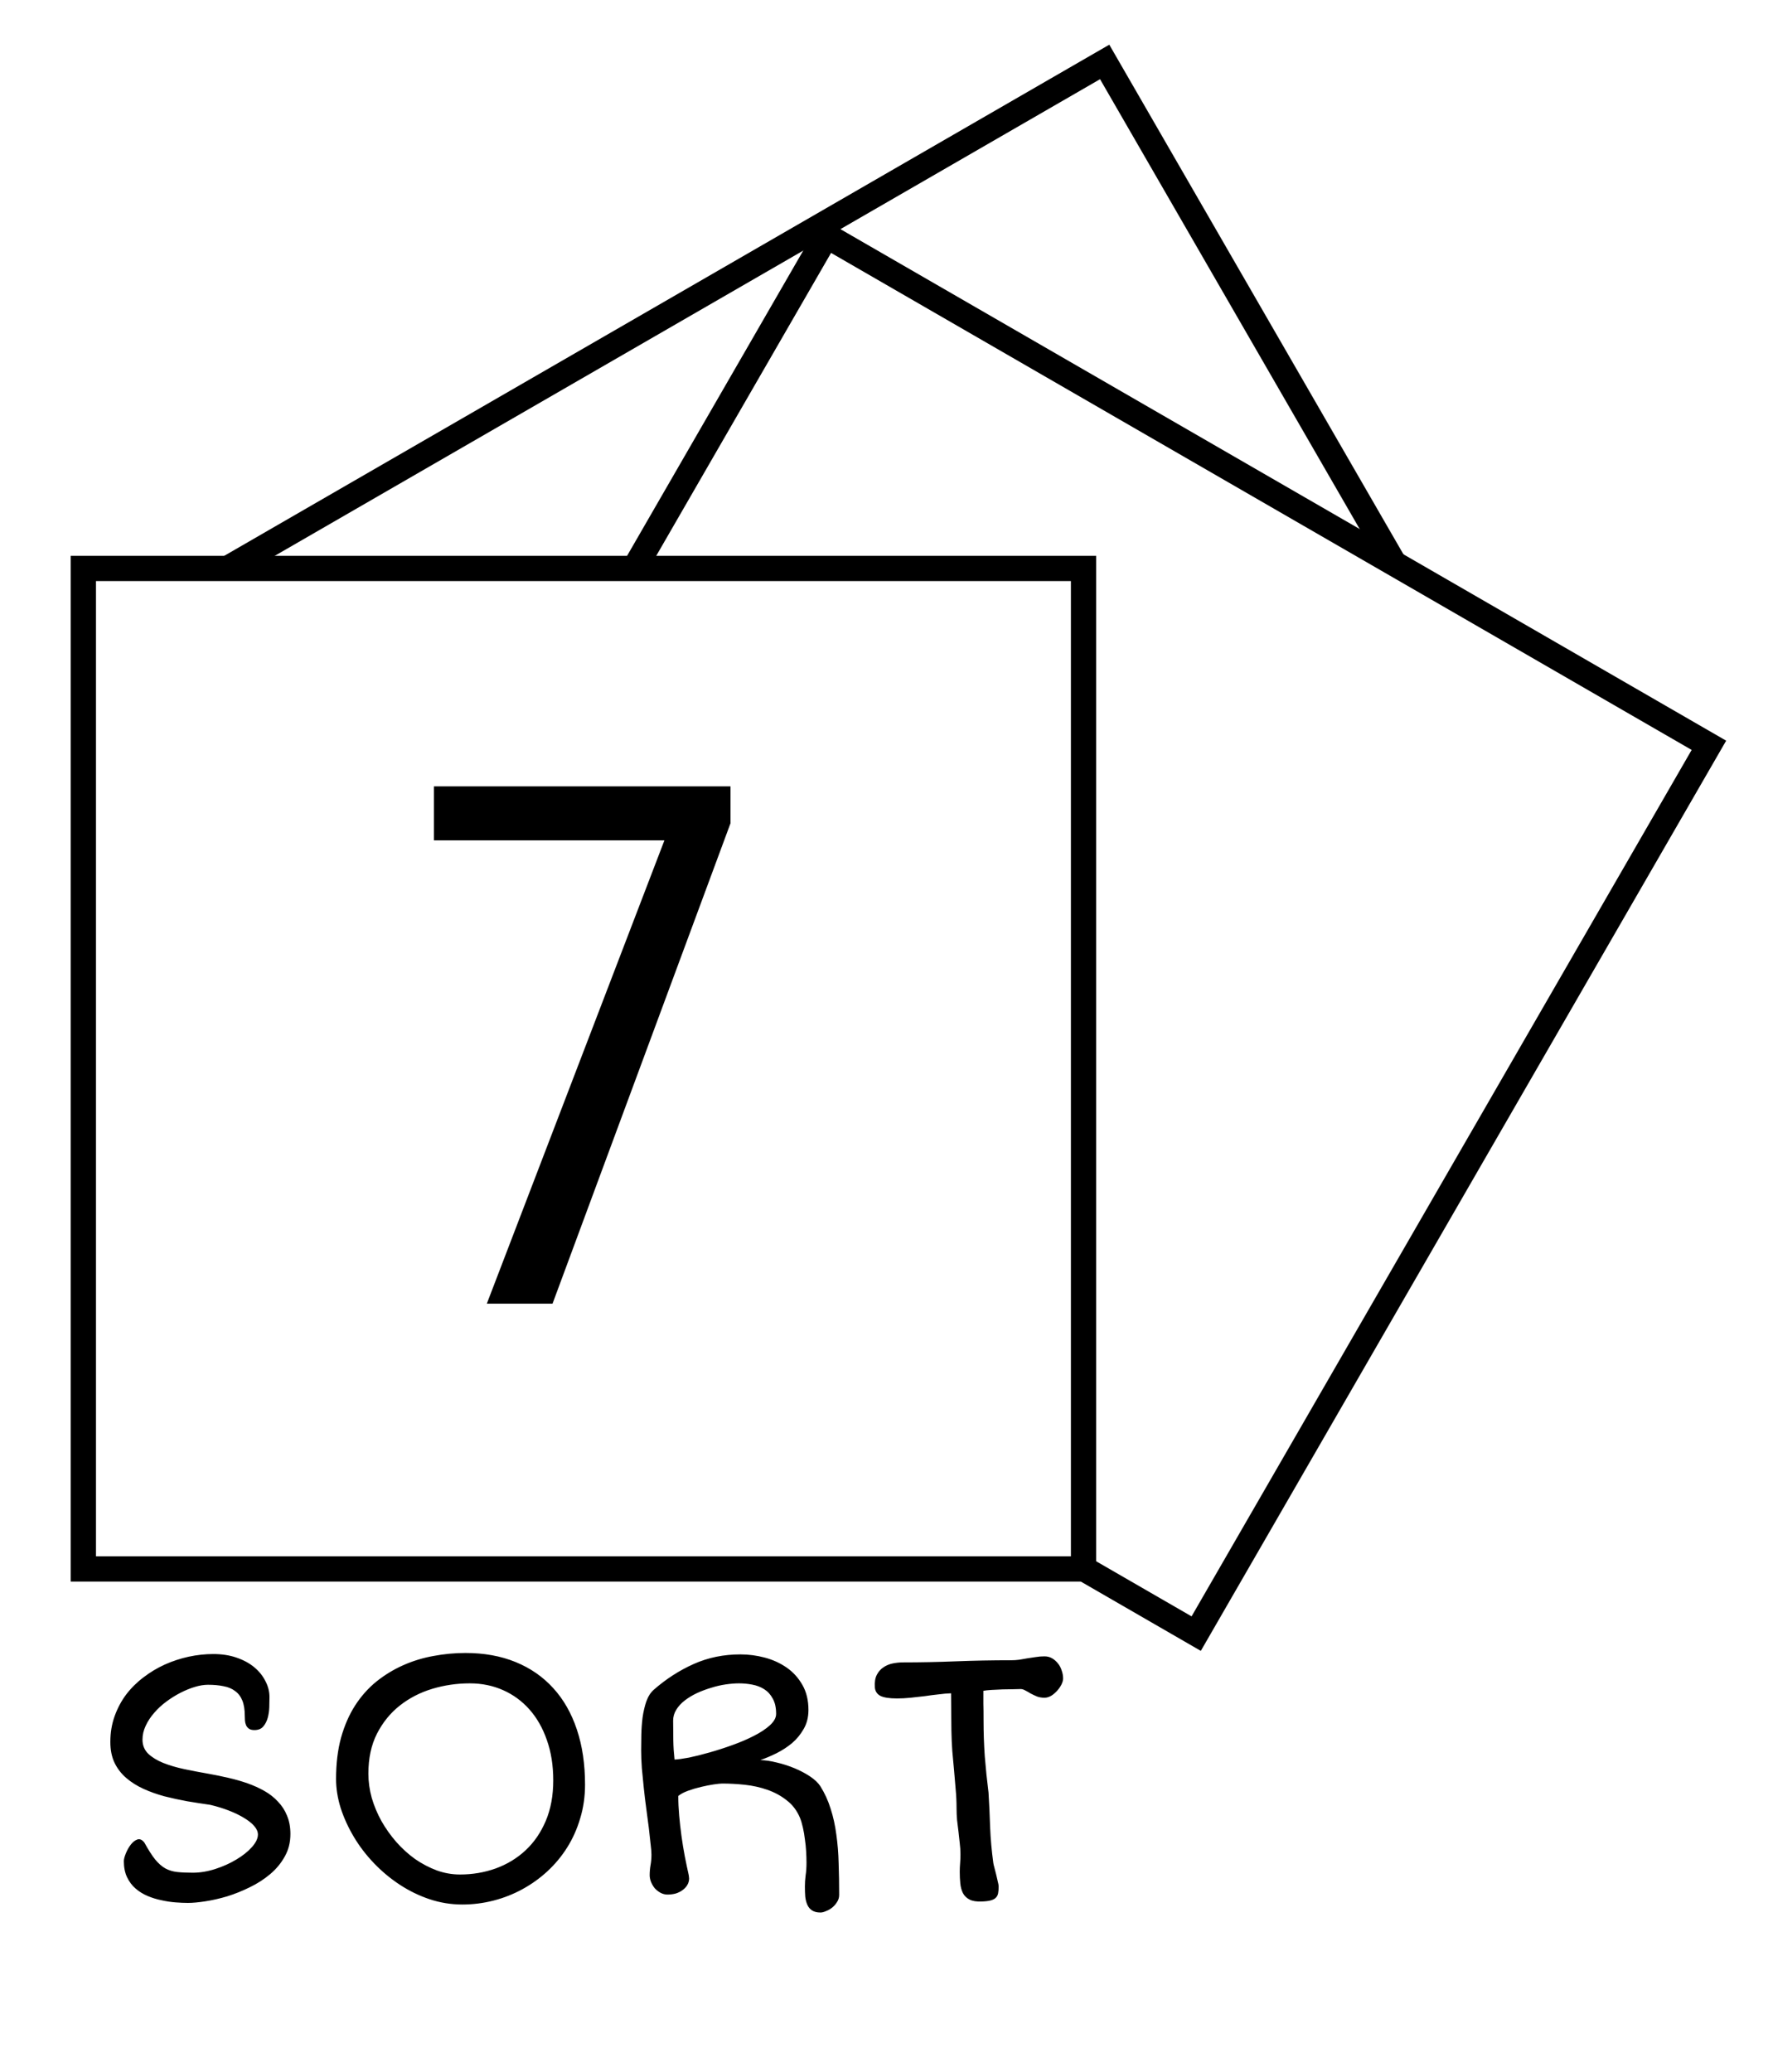 <svg width="350" height="410" viewBox="0 0 350 410" fill="none" xmlns="http://www.w3.org/2000/svg">
<g filter="url(#filter0_d)">
<rect x="16.5" y="108.5" width="198" height="198" stroke="black" stroke-width="5"/>
</g>
<g filter="url(#filter1_d)">
<path d="M126.079 107.639L163.606 42.639L338.303 143.5L236.803 319.303L215.137 306.794" stroke="black" stroke-width="5"/>
</g>
<g filter="url(#filter2_d)">
<path d="M44.954 108.563L218.685 8.259L276.323 108.091" stroke="black" stroke-width="5"/>
</g>
<path d="M24.516 368.336C24.516 367.961 24.645 367.457 24.902 366.824C25.16 366.168 25.488 365.582 25.887 365.066C26.285 364.551 26.719 364.211 27.188 364.047C27.68 363.883 28.148 364.094 28.594 364.68C29.367 366.086 30.07 367.188 30.703 367.984C31.359 368.781 32.039 369.379 32.742 369.777C33.445 370.152 34.219 370.387 35.062 370.48C35.93 370.574 36.961 370.621 38.156 370.621C39.609 370.621 41.098 370.375 42.621 369.883C44.145 369.391 45.527 368.77 46.77 368.02C48.035 367.27 49.066 366.449 49.863 365.559C50.66 364.668 51.059 363.836 51.059 363.062C51.059 362.5 50.812 361.938 50.32 361.375C49.828 360.812 49.148 360.273 48.281 359.758C47.438 359.242 46.441 358.762 45.293 358.316C44.145 357.871 42.926 357.496 41.637 357.191C40.16 356.98 38.648 356.746 37.102 356.488C35.555 356.207 34.043 355.879 32.566 355.504C31.09 355.105 29.707 354.613 28.418 354.027C27.129 353.441 25.992 352.727 25.008 351.883C24.023 351.039 23.25 350.043 22.688 348.895C22.125 347.723 21.844 346.34 21.844 344.746C21.844 342.918 22.125 341.219 22.688 339.648C23.25 338.078 24.012 336.648 24.973 335.359C25.957 334.07 27.105 332.934 28.418 331.949C29.73 330.941 31.137 330.098 32.637 329.418C34.16 328.738 35.73 328.223 37.348 327.871C38.988 327.52 40.617 327.344 42.234 327.344C43.922 327.344 45.445 327.578 46.805 328.047C48.188 328.516 49.359 329.148 50.32 329.945C51.281 330.742 52.02 331.656 52.535 332.688C53.074 333.695 53.344 334.75 53.344 335.852C53.344 336.438 53.332 337.105 53.309 337.855C53.285 338.605 53.18 339.32 52.992 340C52.805 340.656 52.512 341.219 52.113 341.688C51.715 342.156 51.129 342.391 50.355 342.391C49.887 342.391 49.523 342.297 49.266 342.109C49.008 341.922 48.82 341.688 48.703 341.406C48.586 341.125 48.516 340.82 48.492 340.492C48.469 340.164 48.457 339.859 48.457 339.578C48.457 338.336 48.293 337.316 47.965 336.52C47.637 335.723 47.156 335.102 46.523 334.656C45.914 334.188 45.152 333.871 44.238 333.707C43.348 333.52 42.328 333.426 41.18 333.426C40.383 333.426 39.516 333.566 38.578 333.848C37.641 334.129 36.691 334.516 35.73 335.008C34.77 335.5 33.832 336.086 32.918 336.766C32.027 337.422 31.23 338.16 30.527 338.98C29.824 339.777 29.262 340.633 28.84 341.547C28.418 342.438 28.207 343.352 28.207 344.289C28.207 345.391 28.582 346.316 29.332 347.066C30.105 347.793 31.102 348.402 32.32 348.895C33.562 349.387 34.957 349.797 36.504 350.125C38.074 350.453 39.668 350.758 41.285 351.039C42.598 351.273 43.91 351.543 45.223 351.848C46.559 352.152 47.824 352.516 49.02 352.938C50.215 353.359 51.328 353.863 52.359 354.449C53.391 355.035 54.281 355.738 55.031 356.559C55.805 357.355 56.402 358.281 56.824 359.336C57.27 360.391 57.492 361.598 57.492 362.957C57.492 364.621 57.117 366.109 56.367 367.422C55.641 368.734 54.68 369.895 53.484 370.902C52.289 371.91 50.941 372.777 49.441 373.504C47.965 374.23 46.477 374.828 44.977 375.297C43.477 375.742 42.035 376.07 40.652 376.281C39.293 376.492 38.145 376.598 37.207 376.598C36.48 376.598 35.66 376.562 34.746 376.492C33.832 376.422 32.906 376.281 31.969 376.07C31.031 375.883 30.117 375.602 29.227 375.227C28.336 374.852 27.539 374.359 26.836 373.75C26.133 373.141 25.57 372.391 25.148 371.5C24.727 370.609 24.516 369.555 24.516 368.336ZM66.527 352.059C66.527 349.035 66.856 346.316 67.512 343.902C68.191 341.488 69.117 339.367 70.289 337.539C71.484 335.688 72.891 334.105 74.508 332.793C76.148 331.48 77.918 330.402 79.816 329.559C81.715 328.715 83.707 328.105 85.793 327.73C87.902 327.332 90.023 327.133 92.156 327.133C95.836 327.133 99.141 327.73 102.07 328.926C105 330.121 107.484 331.844 109.523 334.094C111.562 336.32 113.121 339.051 114.199 342.285C115.277 345.496 115.816 349.129 115.816 353.184C115.816 355.527 115.5 357.742 114.867 359.828C114.258 361.914 113.402 363.836 112.301 365.594C111.199 367.352 109.887 368.934 108.363 370.34C106.863 371.723 105.211 372.906 103.406 373.891C101.602 374.875 99.691 375.625 97.676 376.141C95.66 376.656 93.609 376.914 91.523 376.914C89.297 376.914 87.129 376.562 85.019 375.859C82.934 375.156 80.965 374.195 79.113 372.977C77.262 371.758 75.562 370.34 74.016 368.723C72.469 367.105 71.144 365.371 70.043 363.52C68.941 361.668 68.074 359.77 67.441 357.824C66.832 355.855 66.527 353.934 66.527 352.059ZM72.926 351.004C72.926 352.598 73.148 354.203 73.594 355.82C74.062 357.414 74.707 358.949 75.527 360.426C76.371 361.902 77.356 363.285 78.481 364.574C79.606 365.84 80.836 366.953 82.172 367.914C83.531 368.852 84.961 369.602 86.461 370.164C87.961 370.703 89.496 370.973 91.066 370.973C93.551 370.973 95.906 370.574 98.133 369.777C100.383 368.957 102.352 367.762 104.039 366.191C105.727 364.621 107.062 362.676 108.047 360.355C109.031 358.035 109.523 355.363 109.523 352.34C109.523 349.387 109.102 346.727 108.258 344.359C107.438 341.992 106.289 339.977 104.812 338.312C103.336 336.648 101.59 335.371 99.574 334.48C97.559 333.59 95.367 333.145 93 333.145C90.445 333.145 87.961 333.508 85.547 334.234C83.156 334.961 81.023 336.062 79.148 337.539C77.273 339.016 75.762 340.879 74.613 343.129C73.488 345.355 72.926 347.98 72.926 351.004ZM128.613 371.113C128.613 370.434 128.672 369.766 128.789 369.109C128.906 368.453 128.965 367.762 128.965 367.035C128.965 366.52 128.906 365.805 128.789 364.891C128.695 363.953 128.578 362.898 128.438 361.727C128.297 360.555 128.133 359.301 127.945 357.965C127.758 356.605 127.594 355.258 127.453 353.922C127.312 352.562 127.184 351.238 127.066 349.949C126.973 348.66 126.926 347.488 126.926 346.434C126.926 345.52 126.938 344.488 126.961 343.34C126.984 342.168 127.066 341.02 127.207 339.895C127.371 338.746 127.617 337.691 127.945 336.73C128.297 335.746 128.789 334.973 129.422 334.41C131.859 332.277 134.496 330.578 137.332 329.312C140.168 328.047 143.25 327.414 146.578 327.414C148.195 327.414 149.801 327.625 151.395 328.047C152.988 328.469 154.43 329.125 155.719 330.016C157.008 330.906 158.051 332.055 158.848 333.461C159.645 334.844 160.043 336.496 160.043 338.418C160.043 339.848 159.727 341.102 159.094 342.18C158.484 343.258 157.711 344.195 156.773 344.992C155.836 345.766 154.805 346.434 153.68 346.996C152.578 347.535 151.523 347.98 150.516 348.332C151.523 348.355 152.625 348.52 153.82 348.824C155.016 349.105 156.176 349.48 157.301 349.949C158.426 350.418 159.445 350.957 160.359 351.566C161.273 352.176 161.953 352.82 162.398 353.5C163.266 354.883 163.945 356.371 164.438 357.965C164.953 359.559 165.328 361.258 165.562 363.062C165.82 364.867 165.973 366.766 166.02 368.758C166.09 370.75 166.125 372.836 166.125 375.016C166.125 375.531 165.984 376 165.703 376.422C165.445 376.844 165.129 377.207 164.754 377.512C164.379 377.816 163.969 378.051 163.523 378.215C163.102 378.402 162.738 378.496 162.434 378.496C161.73 378.496 161.168 378.355 160.746 378.074C160.348 377.816 160.043 377.453 159.832 376.984C159.621 376.516 159.48 375.977 159.41 375.367C159.363 374.734 159.34 374.066 159.34 373.363C159.34 372.637 159.387 371.91 159.48 371.184C159.598 370.434 159.656 369.59 159.656 368.652C159.656 367.949 159.633 367.199 159.586 366.402C159.539 365.582 159.457 364.785 159.34 364.012C159.246 363.215 159.117 362.453 158.953 361.727C158.789 360.977 158.59 360.309 158.355 359.723C157.746 358.293 156.867 357.145 155.719 356.277C154.594 355.387 153.316 354.695 151.887 354.203C150.48 353.711 149.004 353.383 147.457 353.219C145.91 353.055 144.422 352.973 142.992 352.973C142.641 352.973 142.066 353.031 141.27 353.148C140.496 353.266 139.664 353.43 138.773 353.641C137.883 353.852 137.016 354.109 136.172 354.414C135.352 354.719 134.719 355.059 134.273 355.434C134.273 356.629 134.332 357.906 134.449 359.266C134.566 360.602 134.719 361.961 134.906 363.344C135.094 364.727 135.316 366.086 135.574 367.422C135.832 368.734 136.09 369.965 136.348 371.113C136.371 371.23 136.383 371.336 136.383 371.43C136.406 371.523 136.418 371.629 136.418 371.746C136.418 372.215 136.301 372.648 136.066 373.047C135.832 373.445 135.516 373.785 135.117 374.066C134.742 374.348 134.297 374.57 133.781 374.734C133.266 374.875 132.715 374.945 132.129 374.945C131.66 374.945 131.203 374.828 130.758 374.594C130.336 374.359 129.961 374.066 129.633 373.715C129.328 373.34 129.082 372.93 128.895 372.484C128.707 372.016 128.613 371.559 128.613 371.113ZM133.535 348.227C134.191 348.203 135.141 348.074 136.383 347.84C137.625 347.582 138.984 347.242 140.461 346.82C141.961 346.398 143.484 345.906 145.031 345.344C146.602 344.781 148.02 344.172 149.285 343.516C150.574 342.859 151.617 342.168 152.414 341.441C153.234 340.691 153.645 339.941 153.645 339.191C153.645 337.949 153.422 336.941 152.977 336.168C152.555 335.371 151.992 334.75 151.289 334.305C150.586 333.859 149.789 333.555 148.898 333.391C148.031 333.227 147.164 333.145 146.297 333.145C145.5 333.145 144.621 333.215 143.66 333.355C142.699 333.496 141.738 333.719 140.777 334.023C139.816 334.305 138.879 334.656 137.965 335.078C137.074 335.5 136.277 335.98 135.574 336.52C134.871 337.059 134.309 337.668 133.887 338.348C133.465 339.027 133.254 339.754 133.254 340.527C133.254 341.91 133.266 343.223 133.289 344.465C133.312 345.707 133.395 346.961 133.535 348.227ZM189.996 370.445C189.996 369.883 190.02 369.32 190.066 368.758C190.113 368.195 190.137 367.609 190.137 367C190.137 366.25 190.09 365.512 189.996 364.785C189.926 364.035 189.844 363.285 189.75 362.535C189.656 361.785 189.562 361.023 189.469 360.25C189.398 359.477 189.363 358.691 189.363 357.895C189.363 356.629 189.305 355.375 189.188 354.133C189.094 352.891 188.988 351.637 188.871 350.371C188.754 349.105 188.637 347.828 188.52 346.539C188.426 345.227 188.367 343.891 188.344 342.531L188.273 335.113C187.523 335.137 186.703 335.207 185.812 335.324C184.922 335.418 184.008 335.535 183.07 335.676C182.156 335.793 181.219 335.898 180.258 335.992C179.32 336.086 178.43 336.133 177.586 336.133C176.039 336.133 174.926 335.957 174.246 335.605C173.59 335.23 173.238 334.668 173.191 333.918C173.121 332.91 173.25 332.09 173.578 331.457C173.906 330.824 174.34 330.332 174.879 329.98C175.418 329.605 176.027 329.348 176.707 329.207C177.41 329.066 178.09 328.996 178.746 328.996C182.215 328.996 185.707 328.926 189.223 328.785C192.762 328.645 196.406 328.574 200.156 328.574C200.695 328.574 201.234 328.539 201.773 328.469C202.312 328.375 202.852 328.281 203.391 328.188C203.953 328.094 204.504 328.012 205.043 327.941C205.605 327.848 206.18 327.801 206.766 327.801C207.328 327.801 207.832 327.93 208.277 328.188C208.723 328.445 209.109 328.785 209.438 329.207C209.766 329.605 210.012 330.074 210.176 330.613C210.363 331.129 210.457 331.656 210.457 332.195C210.457 332.523 210.352 332.91 210.141 333.355C209.93 333.777 209.648 334.188 209.297 334.586C208.945 334.984 208.547 335.324 208.102 335.605C207.656 335.863 207.211 335.992 206.766 335.992C206.227 335.992 205.734 335.91 205.289 335.746C204.844 335.559 204.422 335.359 204.023 335.148C203.648 334.914 203.297 334.715 202.969 334.551C202.641 334.363 202.336 334.27 202.055 334.27C201.82 334.27 201.363 334.281 200.684 334.305C200.027 334.305 199.301 334.316 198.504 334.34C197.73 334.363 196.98 334.398 196.254 334.445C195.551 334.492 195.023 334.551 194.672 334.621V335.395C194.672 335.77 194.672 336.355 194.672 337.152C194.695 337.926 194.707 339.051 194.707 340.527C194.707 342.895 194.789 345.262 194.953 347.629C195.141 349.973 195.387 352.352 195.691 354.766C195.832 357.062 195.938 359.359 196.008 361.656C196.102 363.953 196.312 366.297 196.641 368.688C196.664 368.875 196.734 369.18 196.852 369.602C196.969 370.023 197.086 370.48 197.203 370.973C197.32 371.441 197.426 371.898 197.52 372.344C197.637 372.789 197.695 373.117 197.695 373.328C197.695 373.867 197.66 374.324 197.59 374.699C197.52 375.051 197.367 375.344 197.133 375.578C196.898 375.812 196.559 375.988 196.113 376.105C195.668 376.223 195.082 376.293 194.355 376.316C193.324 376.363 192.516 376.234 191.93 375.93C191.344 375.625 190.91 375.203 190.629 374.664C190.348 374.102 190.172 373.457 190.102 372.73C190.031 372.004 189.996 371.242 189.996 370.445Z" fill="black"/>
<path d="M144.609 162.938L109.383 258H96.375L131.531 166.312H85.898V155.625H144.609V162.938Z" fill="black"/>
<defs>
<filter id="filter0_d" x="10" y="106" width="211" height="211" filterUnits="userSpaceOnUse" color-interpolation-filters="sRGB">
<feFlood flood-opacity="0" result="BackgroundImageFix"/>
<feColorMatrix in="SourceAlpha" type="matrix" values="0 0 0 0 0 0 0 0 0 0 0 0 0 0 0 0 0 0 127 0"/>
<feOffset dy="4"/>
<feGaussianBlur stdDeviation="2"/>
<feColorMatrix type="matrix" values="0 0 0 0 0 0 0 0 0 0 0 0 0 0 0 0 0 0 0.25 0"/>
<feBlend mode="normal" in2="BackgroundImageFix" result="effect1_dropShadow"/>
<feBlend mode="normal" in="SourceGraphic" in2="effect1_dropShadow" result="shape"/>
</filter>
<filter id="filter1_d" x="50.691" y="35.224" width="299.027" height="299.494" filterUnits="userSpaceOnUse" color-interpolation-filters="sRGB">
<feFlood flood-opacity="0" result="BackgroundImageFix"/>
<feColorMatrix in="SourceAlpha" type="matrix" values="0 0 0 0 0 0 0 0 0 0 0 0 0 0 0 0 0 0 127 0"/>
<feOffset dy="4"/>
<feGaussianBlur stdDeviation="4"/>
<feColorMatrix type="matrix" values="0 0 0 0 0 0 0 0 0 0 0 0 0 0 0 0 0 0 0.25 0"/>
<feBlend mode="normal" in2="BackgroundImageFix" result="effect1_dropShadow"/>
<feBlend mode="normal" in="SourceGraphic" in2="effect1_dropShadow" result="shape"/>
</filter>
<filter id="filter2_d" x="35.704" y="0.844" width="250.784" height="219.551" filterUnits="userSpaceOnUse" color-interpolation-filters="sRGB">
<feFlood flood-opacity="0" result="BackgroundImageFix"/>
<feColorMatrix in="SourceAlpha" type="matrix" values="0 0 0 0 0 0 0 0 0 0 0 0 0 0 0 0 0 0 127 0"/>
<feOffset dy="4"/>
<feGaussianBlur stdDeviation="4"/>
<feColorMatrix type="matrix" values="0 0 0 0 0 0 0 0 0 0 0 0 0 0 0 0 0 0 0.25 0"/>
<feBlend mode="normal" in2="BackgroundImageFix" result="effect1_dropShadow"/>
<feBlend mode="normal" in="SourceGraphic" in2="effect1_dropShadow" result="shape"/>
</filter>
</defs>
</svg>
